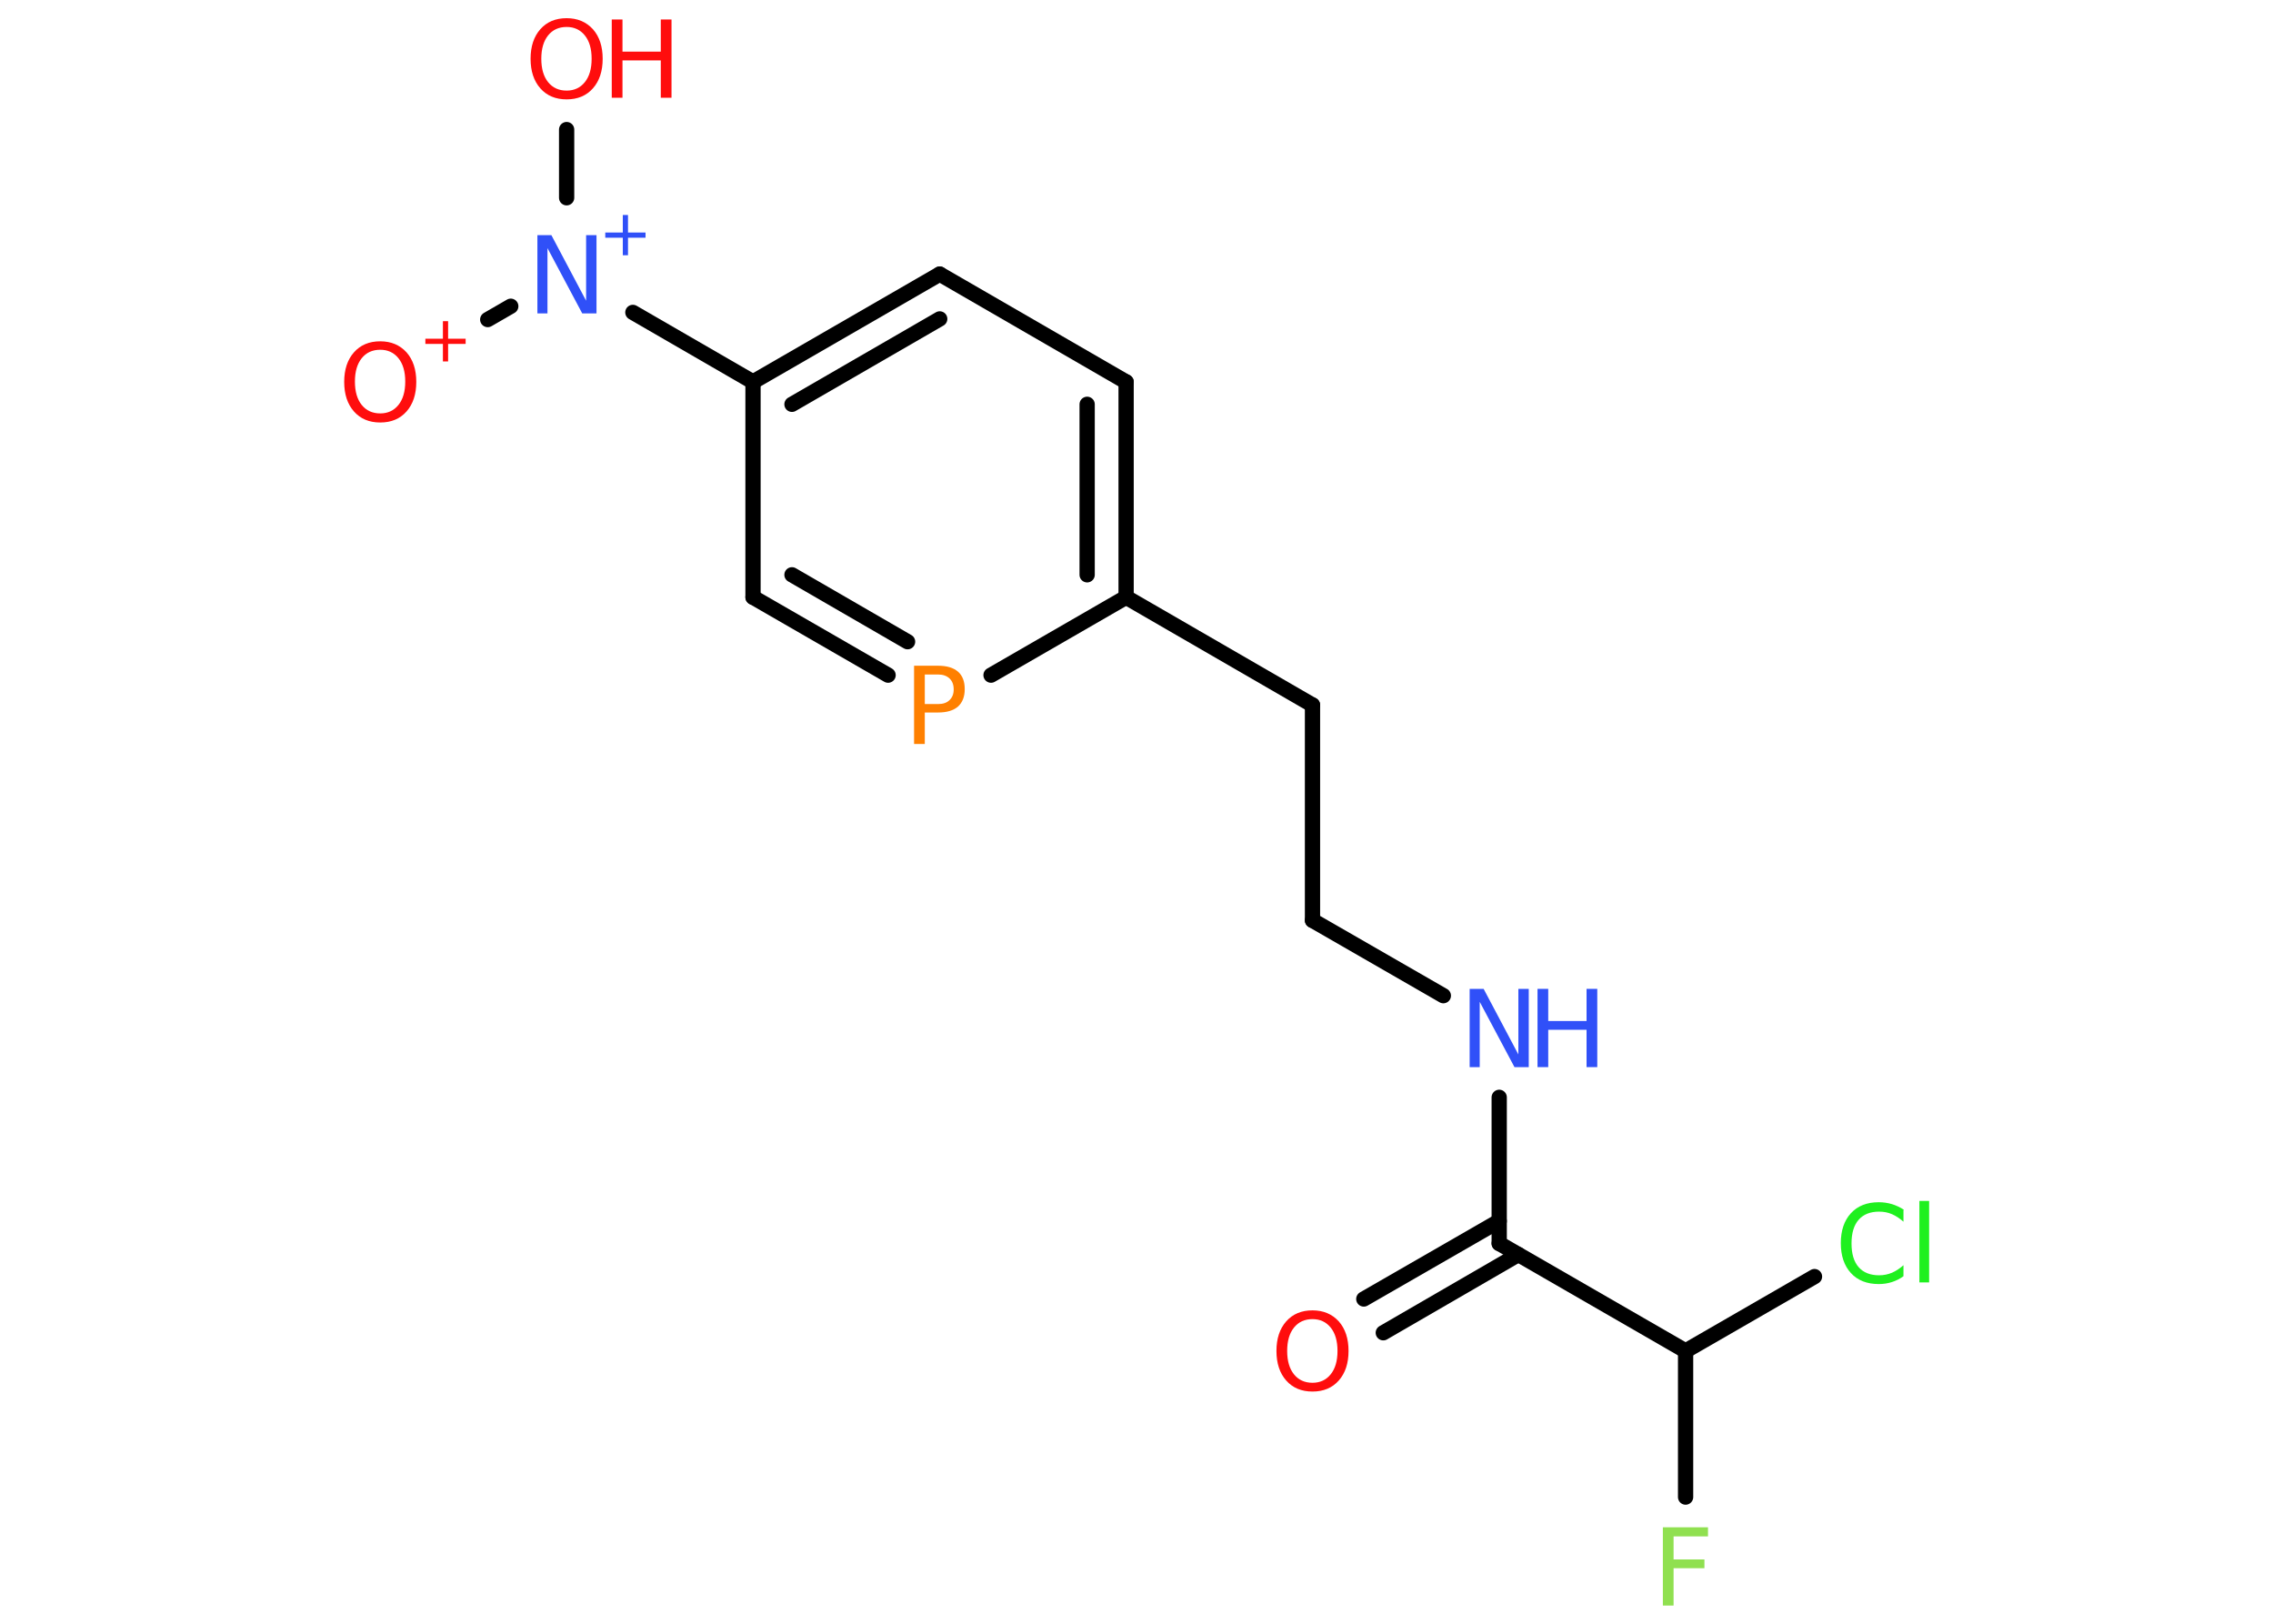 <?xml version='1.0' encoding='UTF-8'?>
<!DOCTYPE svg PUBLIC "-//W3C//DTD SVG 1.1//EN" "http://www.w3.org/Graphics/SVG/1.1/DTD/svg11.dtd">
<svg version='1.2' xmlns='http://www.w3.org/2000/svg' xmlns:xlink='http://www.w3.org/1999/xlink' width='70.0mm' height='50.0mm' viewBox='0 0 70.0 50.0'>
  <desc>Generated by the Chemistry Development Kit (http://github.com/cdk)</desc>
  <g stroke-linecap='round' stroke-linejoin='round' stroke='#000000' stroke-width='.47' fill='#FF0D0D'>
    <rect x='.0' y='.0' width='70.0' height='50.0' fill='#FFFFFF' stroke='none'/>
    <g id='mol1' class='mol'>
      <g id='mol1bnd1' class='bond'>
        <line x1='42.0' y1='40.0' x2='46.17' y2='37.6'/>
        <line x1='42.6' y1='41.04' x2='46.76' y2='38.63'/>
      </g>
      <line id='mol1bnd2' class='bond' x1='46.17' y1='38.29' x2='46.17' y2='33.79'/>
      <line id='mol1bnd3' class='bond' x1='44.45' y1='30.66' x2='40.42' y2='28.34'/>
      <line id='mol1bnd4' class='bond' x1='40.42' y1='28.34' x2='40.42' y2='21.71'/>
      <line id='mol1bnd5' class='bond' x1='40.42' y1='21.71' x2='34.68' y2='18.39'/>
      <g id='mol1bnd6' class='bond'>
        <line x1='34.68' y1='18.39' x2='34.68' y2='11.76'/>
        <line x1='33.48' y1='17.7' x2='33.48' y2='12.45'/>
      </g>
      <line id='mol1bnd7' class='bond' x1='34.68' y1='11.76' x2='28.94' y2='8.44'/>
      <g id='mol1bnd8' class='bond'>
        <line x1='28.94' y1='8.44' x2='23.19' y2='11.76'/>
        <line x1='28.94' y1='9.82' x2='24.39' y2='12.45'/>
      </g>
      <line id='mol1bnd9' class='bond' x1='23.19' y1='11.76' x2='19.49' y2='9.62'/>
      <line id='mol1bnd10' class='bond' x1='15.73' y1='9.43' x2='15.02' y2='9.84'/>
      <line id='mol1bnd11' class='bond' x1='17.45' y1='6.09' x2='17.45' y2='3.99'/>
      <line id='mol1bnd12' class='bond' x1='23.19' y1='11.76' x2='23.19' y2='18.39'/>
      <g id='mol1bnd13' class='bond'>
        <line x1='23.19' y1='18.39' x2='27.35' y2='20.79'/>
        <line x1='24.39' y1='17.7' x2='27.95' y2='19.76'/>
      </g>
      <line id='mol1bnd14' class='bond' x1='34.68' y1='18.39' x2='30.52' y2='20.79'/>
      <line id='mol1bnd15' class='bond' x1='46.17' y1='38.29' x2='51.91' y2='41.6'/>
      <line id='mol1bnd16' class='bond' x1='51.91' y1='41.6' x2='51.91' y2='46.1'/>
      <line id='mol1bnd17' class='bond' x1='51.91' y1='41.6' x2='55.88' y2='39.31'/>
      <path id='mol1atm1' class='atom' d='M40.42 40.62q-.36 .0 -.57 .26q-.21 .26 -.21 .72q.0 .46 .21 .72q.21 .26 .57 .26q.35 .0 .56 -.26q.21 -.26 .21 -.72q.0 -.46 -.21 -.72q-.21 -.26 -.56 -.26zM40.42 40.35q.5 .0 .81 .34q.3 .34 .3 .91q.0 .57 -.3 .91q-.3 .34 -.81 .34q-.51 .0 -.81 -.34q-.3 -.34 -.3 -.91q.0 -.57 .3 -.91q.3 -.34 .81 -.34z' stroke='none'/>
      <g id='mol1atm3' class='atom'>
        <path d='M45.25 30.45h.44l1.07 2.02v-2.02h.32v2.41h-.44l-1.07 -2.01v2.01h-.31v-2.41z' stroke='none' fill='#3050F8'/>
        <path d='M47.35 30.45h.33v.99h1.18v-.99h.33v2.41h-.33v-1.15h-1.18v1.15h-.33v-2.41z' stroke='none' fill='#3050F8'/>
      </g>
      <g id='mol1atm10' class='atom'>
        <path d='M16.54 7.24h.44l1.07 2.02v-2.02h.32v2.41h-.44l-1.07 -2.01v2.01h-.31v-2.41z' stroke='none' fill='#3050F8'/>
        <path d='M19.34 6.62v.54h.54v.16h-.54v.54h-.16v-.54h-.54v-.16h.54v-.54h.16z' stroke='none' fill='#3050F8'/>
      </g>
      <g id='mol1atm11' class='atom'>
        <path d='M11.71 10.77q-.36 .0 -.57 .26q-.21 .26 -.21 .72q.0 .46 .21 .72q.21 .26 .57 .26q.35 .0 .56 -.26q.21 -.26 .21 -.72q.0 -.46 -.21 -.72q-.21 -.26 -.56 -.26zM11.71 10.51q.5 .0 .81 .34q.3 .34 .3 .91q.0 .57 -.3 .91q-.3 .34 -.81 .34q-.51 .0 -.81 -.34q-.3 -.34 -.3 -.91q.0 -.57 .3 -.91q.3 -.34 .81 -.34z' stroke='none'/>
        <path d='M13.8 9.89v.54h.54v.16h-.54v.54h-.16v-.54h-.54v-.16h.54v-.54h.16z' stroke='none'/>
      </g>
      <g id='mol1atm12' class='atom'>
        <path d='M17.45 .83q-.36 .0 -.57 .26q-.21 .26 -.21 .72q.0 .46 .21 .72q.21 .26 .57 .26q.35 .0 .56 -.26q.21 -.26 .21 -.72q.0 -.46 -.21 -.72q-.21 -.26 -.56 -.26zM17.45 .56q.5 .0 .81 .34q.3 .34 .3 .91q.0 .57 -.3 .91q-.3 .34 -.81 .34q-.51 .0 -.81 -.34q-.3 -.34 -.3 -.91q.0 -.57 .3 -.91q.3 -.34 .81 -.34z' stroke='none'/>
        <path d='M18.84 .6h.33v.99h1.18v-.99h.33v2.41h-.33v-1.15h-1.18v1.15h-.33v-2.41z' stroke='none'/>
      </g>
      <path id='mol1atm14' class='atom' d='M28.48 20.77v.91h.41q.23 .0 .35 -.12q.13 -.12 .13 -.33q.0 -.22 -.13 -.34q-.13 -.12 -.35 -.12h-.41zM28.16 20.5h.73q.4 .0 .61 .18q.21 .18 .21 .54q.0 .35 -.21 .54q-.21 .18 -.61 .18h-.41v.97h-.33v-2.41z' stroke='none' fill='#FF8000'/>
      <path id='mol1atm16' class='atom' d='M51.22 47.03h1.38v.28h-1.06v.71h.95v.27h-.95v1.15h-.33v-2.41z' stroke='none' fill='#90E050'/>
      <path id='mol1atm17' class='atom' d='M58.62 37.27v.35q-.17 -.15 -.35 -.23q-.18 -.08 -.4 -.08q-.41 .0 -.63 .25q-.22 .25 -.22 .73q.0 .48 .22 .73q.22 .25 .63 .25q.21 .0 .4 -.08q.18 -.08 .35 -.23v.34q-.17 .12 -.36 .18q-.19 .06 -.4 .06q-.55 .0 -.86 -.34q-.31 -.34 -.31 -.92q.0 -.58 .31 -.92q.31 -.34 .86 -.34q.21 .0 .41 .06q.19 .06 .36 .17zM59.11 36.98h.3v2.51h-.3v-2.51z' stroke='none' fill='#1FF01F'/>
    </g>
  </g>
</svg>
